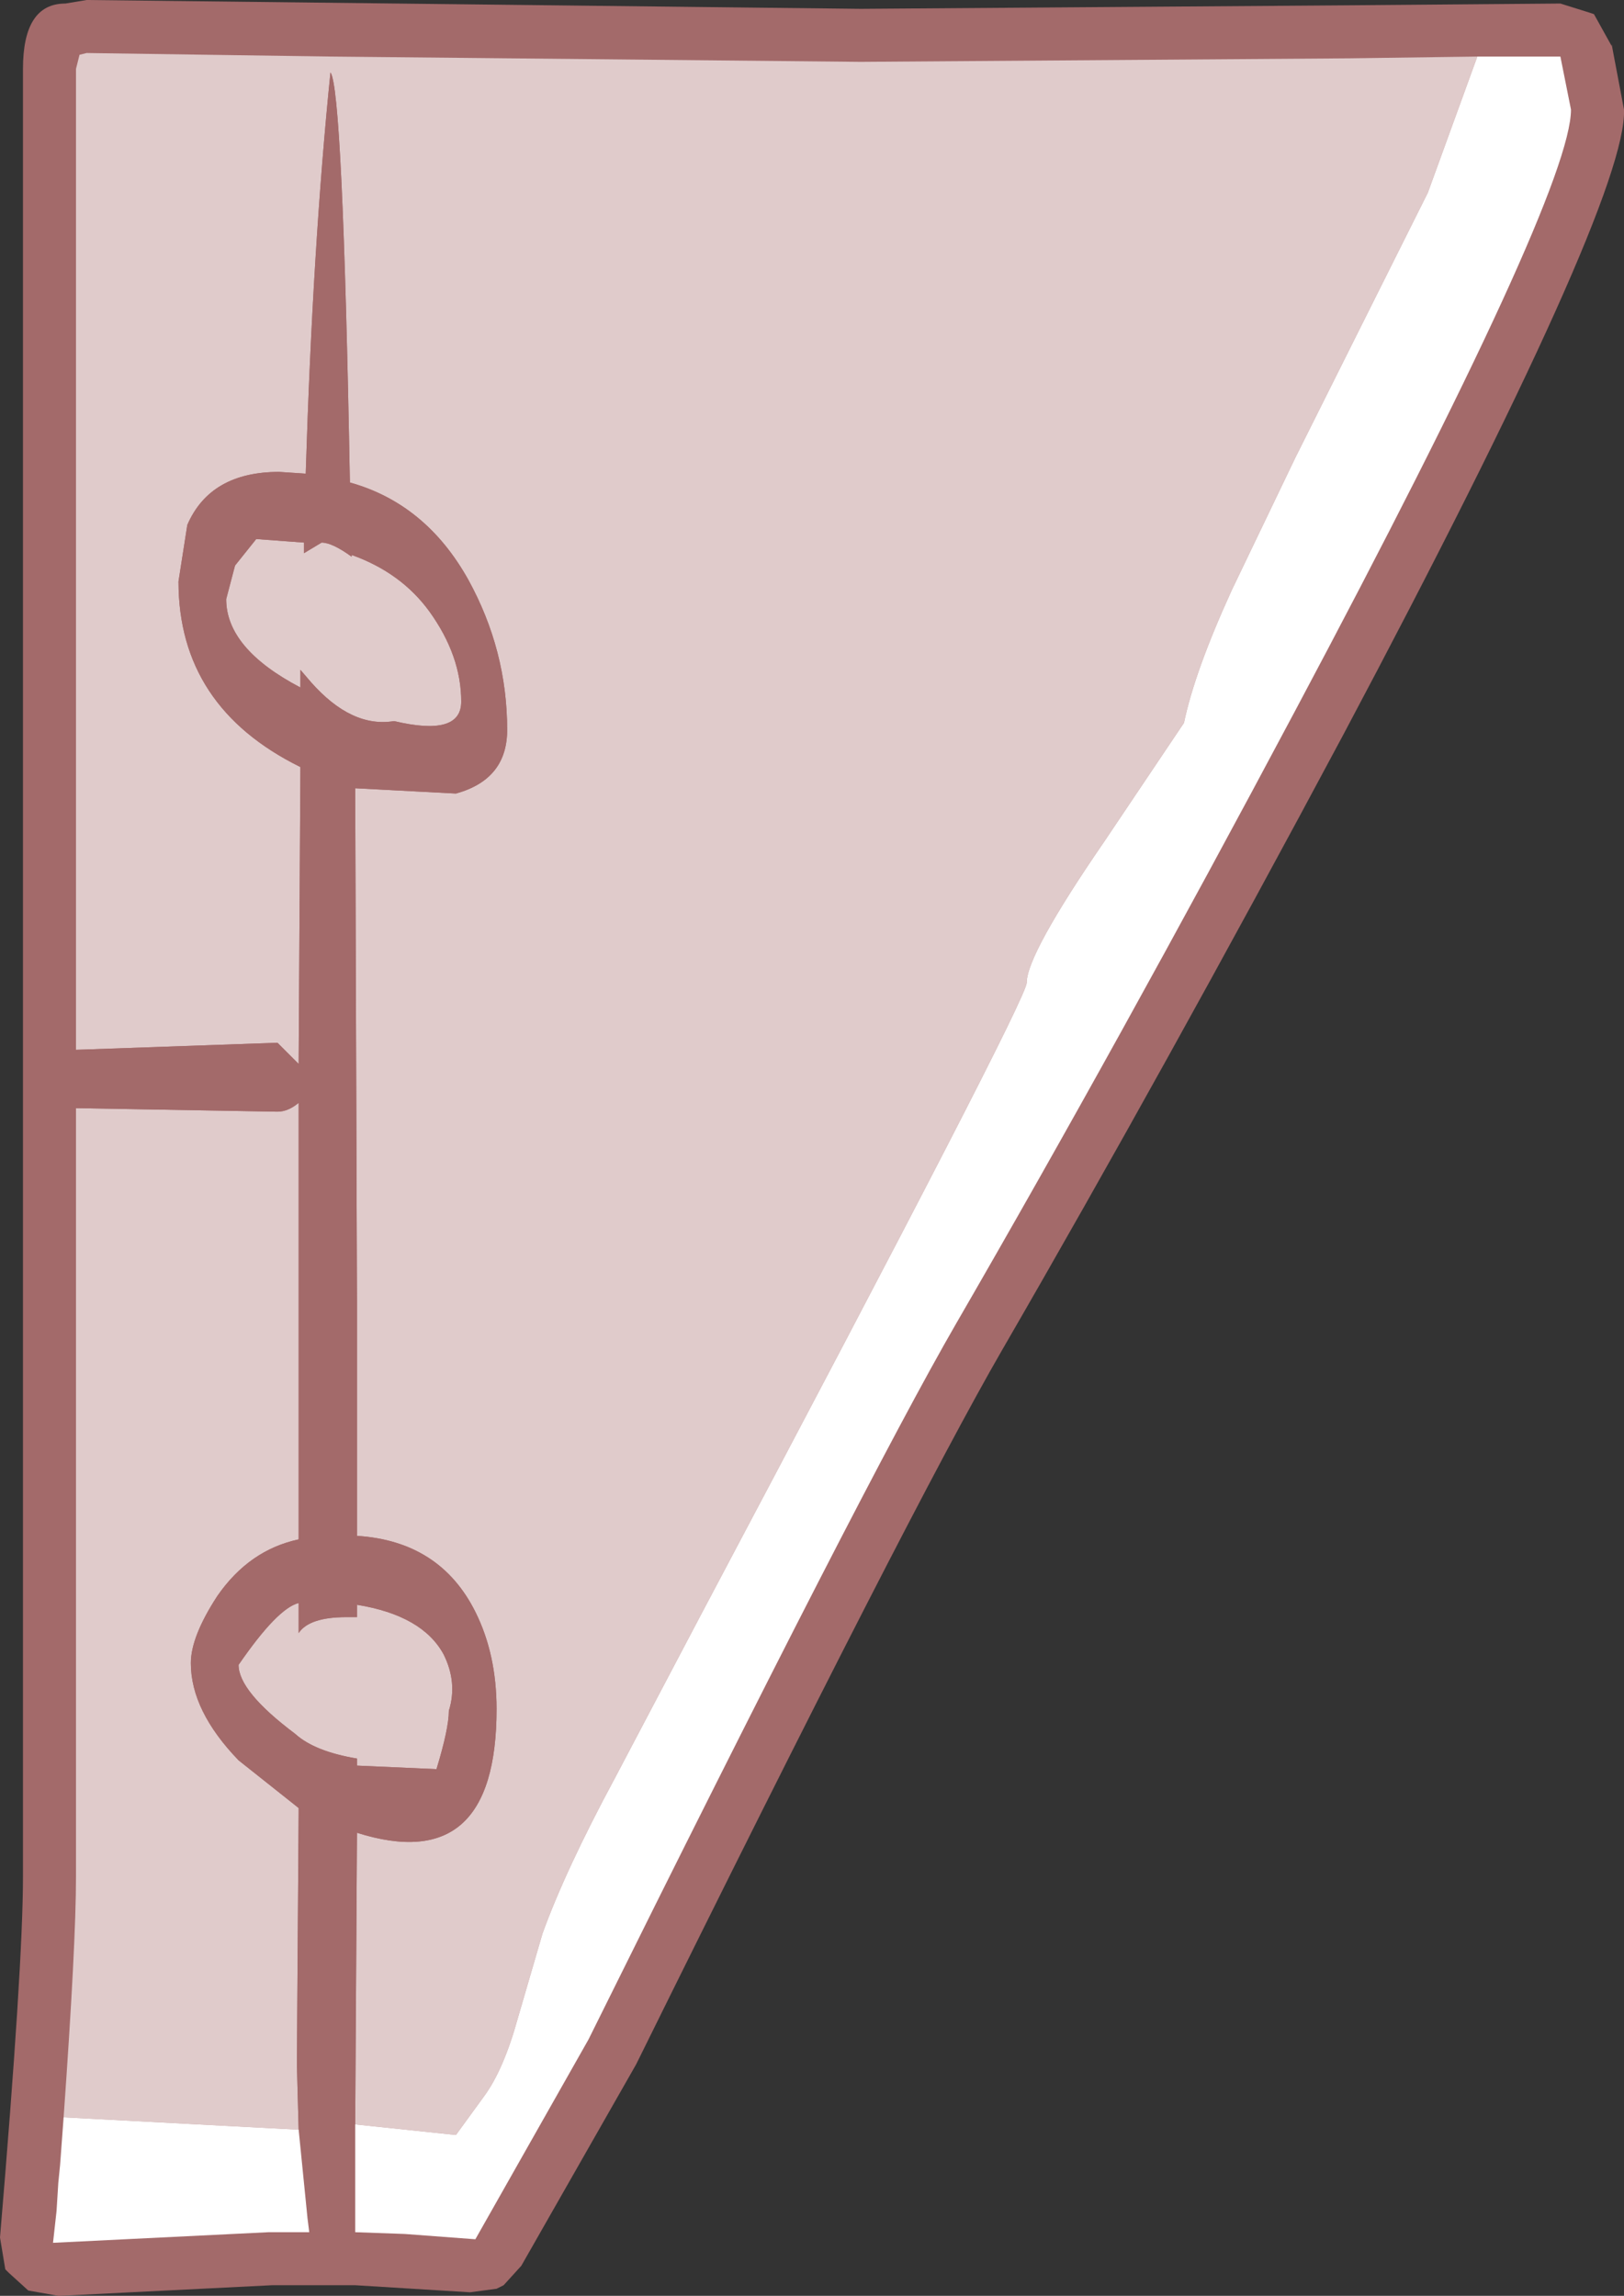 <?xml version="1.0" encoding="UTF-8" standalone="no"?>
<svg xmlns:ffdec="https://www.free-decompiler.com/flash" xmlns:xlink="http://www.w3.org/1999/xlink" ffdec:objectType="shape" height="64.95px" width="45.95px" xmlns="http://www.w3.org/2000/svg">
  <rect width="100%" height="100%" fill="#333333" stroke="none"/>
  <g transform="matrix(1.0, 0.0, 0.0, 1.0, 23.0, 32.45)">
    <path d="M22.95 -29.35 Q23.05 -26.8 15.0 -11.65 9.95 -2.2 5.35 5.75 2.75 10.25 -5.0 25.95 L-8.25 31.65 -8.75 32.2 -8.95 32.3 -9.7 32.4 -12.95 32.2 -13.25 32.2 -14.25 32.2 -15.3 32.2 -21.3 32.5 -21.35 32.5 -22.2 32.35 -22.75 31.85 -22.85 31.75 -23.0 30.85 Q-22.35 23.15 -22.35 20.65 L-22.35 -30.5 Q-22.35 -32.35 -21.15 -32.35 L-20.55 -32.45 1.35 -32.2 15.2 -32.3 21.15 -32.35 21.95 -32.1 22.1 -32.05 22.6 -31.15 22.6 -31.2 22.95 -29.35" fill="#a36a6a" fill-rule="evenodd" stroke="none"/>
    <path d="M18.8 -30.85 L17.4 -27.0 15.55 -23.3 13.65 -19.5 11.85 -15.75 Q10.8 -13.45 10.5 -12.0 L8.25 -8.65 Q6.05 -5.45 6.05 -4.65 6.05 -4.15 -3.15 13.2 L-5.6 17.85 Q-7.0 20.45 -7.65 22.25 L-8.35 24.65 Q-8.75 26.1 -9.3 26.85 L-10.1 27.95 -12.95 27.65 -12.9 19.4 Q-8.95 20.65 -8.95 15.9 -8.95 14.35 -9.55 13.15 -10.55 11.15 -12.9 11.0 L-12.9 4.35 -12.95 -10.15 -10.1 -10.0 Q-8.65 -10.4 -8.65 -11.8 -8.65 -14.05 -9.75 -16.05 -10.95 -18.2 -13.1 -18.8 -13.3 -29.95 -13.65 -30.4 -14.15 -25.5 -14.35 -19.05 L-15.1 -19.1 Q-17.05 -19.1 -17.7 -17.6 L-17.95 -16.0 Q-17.95 -12.45 -14.5 -10.75 L-14.55 -2.35 -15.15 -2.95 -20.85 -2.75 -20.85 -30.5 -20.75 -30.9 -20.55 -30.95 -13.65 -30.85 1.35 -30.7 15.2 -30.8 18.8 -30.85 M-15.3 30.7 L-15.4 30.7 -15.35 30.7 -15.3 30.7 M-21.2 27.45 Q-20.85 22.55 -20.85 20.65 L-20.85 -1.1 -15.15 -1.0 Q-14.85 -1.0 -14.55 -1.25 L-14.55 4.35 -14.55 11.1 Q-15.95 11.4 -16.85 12.7 -17.6 13.85 -17.6 14.6 -17.6 15.95 -16.25 17.35 L-14.55 18.7 -14.55 18.85 -14.6 25.95 -14.55 27.8 -21.2 27.45 M-16.35 -16.45 L-15.75 -17.2 -14.4 -17.1 -14.4 -16.8 -13.9 -17.1 Q-13.6 -17.1 -13.05 -16.7 L-13.05 -16.75 Q-11.65 -16.25 -10.85 -15.15 -9.95 -13.9 -9.95 -12.6 -9.95 -11.6 -11.85 -12.05 -13.05 -11.85 -14.2 -13.15 L-14.5 -13.5 -14.5 -13.2 -14.5 -13.0 Q-16.6 -14.1 -16.6 -15.5 L-16.35 -16.45 M-12.9 13.3 L-12.9 12.95 Q-11.05 13.25 -10.45 14.35 -10.05 15.15 -10.3 15.95 -10.3 16.45 -10.65 17.6 L-12.9 17.5 -12.9 17.3 Q-14.1 17.1 -14.65 16.6 -16.25 15.4 -16.25 14.65 -15.15 13.05 -14.55 12.9 L-14.55 13.75 Q-14.25 13.3 -13.2 13.3 L-12.9 13.3" fill="#e0cbcb" fill-rule="evenodd" stroke="none"/>
    <path d="M-12.95 27.65 L-12.95 30.7 -13.25 30.7 -14.25 30.7 -14.3 30.3 -14.55 27.8 -14.6 25.95 -14.55 18.85 -14.55 18.7 -16.25 17.35 Q-17.6 15.95 -17.6 14.6 -17.6 13.85 -16.85 12.7 -15.95 11.4 -14.55 11.1 L-14.55 4.35 -14.55 -1.25 Q-14.85 -1.0 -15.15 -1.0 L-20.85 -1.1 -20.85 -2.75 -15.15 -2.95 -14.55 -2.35 -14.5 -10.75 Q-17.95 -12.45 -17.95 -16.0 L-17.7 -17.6 Q-17.05 -19.1 -15.1 -19.1 L-14.35 -19.05 Q-14.15 -25.5 -13.65 -30.4 -13.3 -29.95 -13.1 -18.8 -10.95 -18.2 -9.75 -16.05 -8.65 -14.05 -8.65 -11.8 -8.65 -10.4 -10.1 -10.0 L-12.95 -10.15 -12.9 4.35 -12.9 11.0 Q-10.55 11.15 -9.55 13.15 -8.95 14.35 -8.95 15.9 -8.95 20.65 -12.9 19.4 L-12.95 27.65 M-16.35 -16.45 L-16.6 -15.5 Q-16.6 -14.1 -14.5 -13.0 L-14.5 -13.2 -14.5 -13.5 -14.2 -13.15 Q-13.05 -11.85 -11.85 -12.05 -9.95 -11.6 -9.95 -12.6 -9.95 -13.9 -10.85 -15.15 -11.65 -16.25 -13.05 -16.75 L-13.05 -16.7 Q-13.6 -17.1 -13.9 -17.1 L-14.4 -16.8 -14.4 -17.1 -15.75 -17.2 -16.35 -16.45 M-12.9 13.3 L-13.2 13.3 Q-14.25 13.3 -14.55 13.75 L-14.55 12.9 Q-15.15 13.05 -16.25 14.65 -16.25 15.4 -14.65 16.6 -14.1 17.1 -12.9 17.3 L-12.9 17.5 -10.65 17.6 Q-10.3 16.45 -10.3 15.95 -10.05 15.15 -10.45 14.35 -11.05 13.25 -12.9 12.95 L-12.9 13.3" fill="#a36a6a" fill-rule="evenodd" stroke="none"/>
    <path d="M18.8 -30.85 L21.15 -30.85 21.45 -29.35 Q21.45 -27.0 13.65 -12.35 8.65 -2.95 4.05 5.0 1.45 9.5 -6.35 25.25 L-9.55 30.9 -11.55 30.75 -12.95 30.7 -12.95 27.65 -10.1 27.95 -9.3 26.85 Q-8.75 26.1 -8.35 24.65 L-7.65 22.25 Q-7.0 20.45 -5.6 17.85 L-3.15 13.2 Q6.05 -4.15 6.05 -4.65 6.05 -5.45 8.25 -8.65 L10.5 -12.0 Q10.8 -13.45 11.85 -15.75 L13.65 -19.5 15.55 -23.3 17.4 -27.0 18.8 -30.85 M-14.25 30.7 L-15.3 30.7 -15.35 30.7 -15.4 30.7 -21.5 31.0 -21.4 30.1 -21.35 29.3 -21.3 28.8 -21.2 27.45 -14.55 27.8 -14.3 30.3 -14.25 30.7" fill="#ffffff" fill-rule="evenodd" stroke="none"/>
  </g>
</svg>
